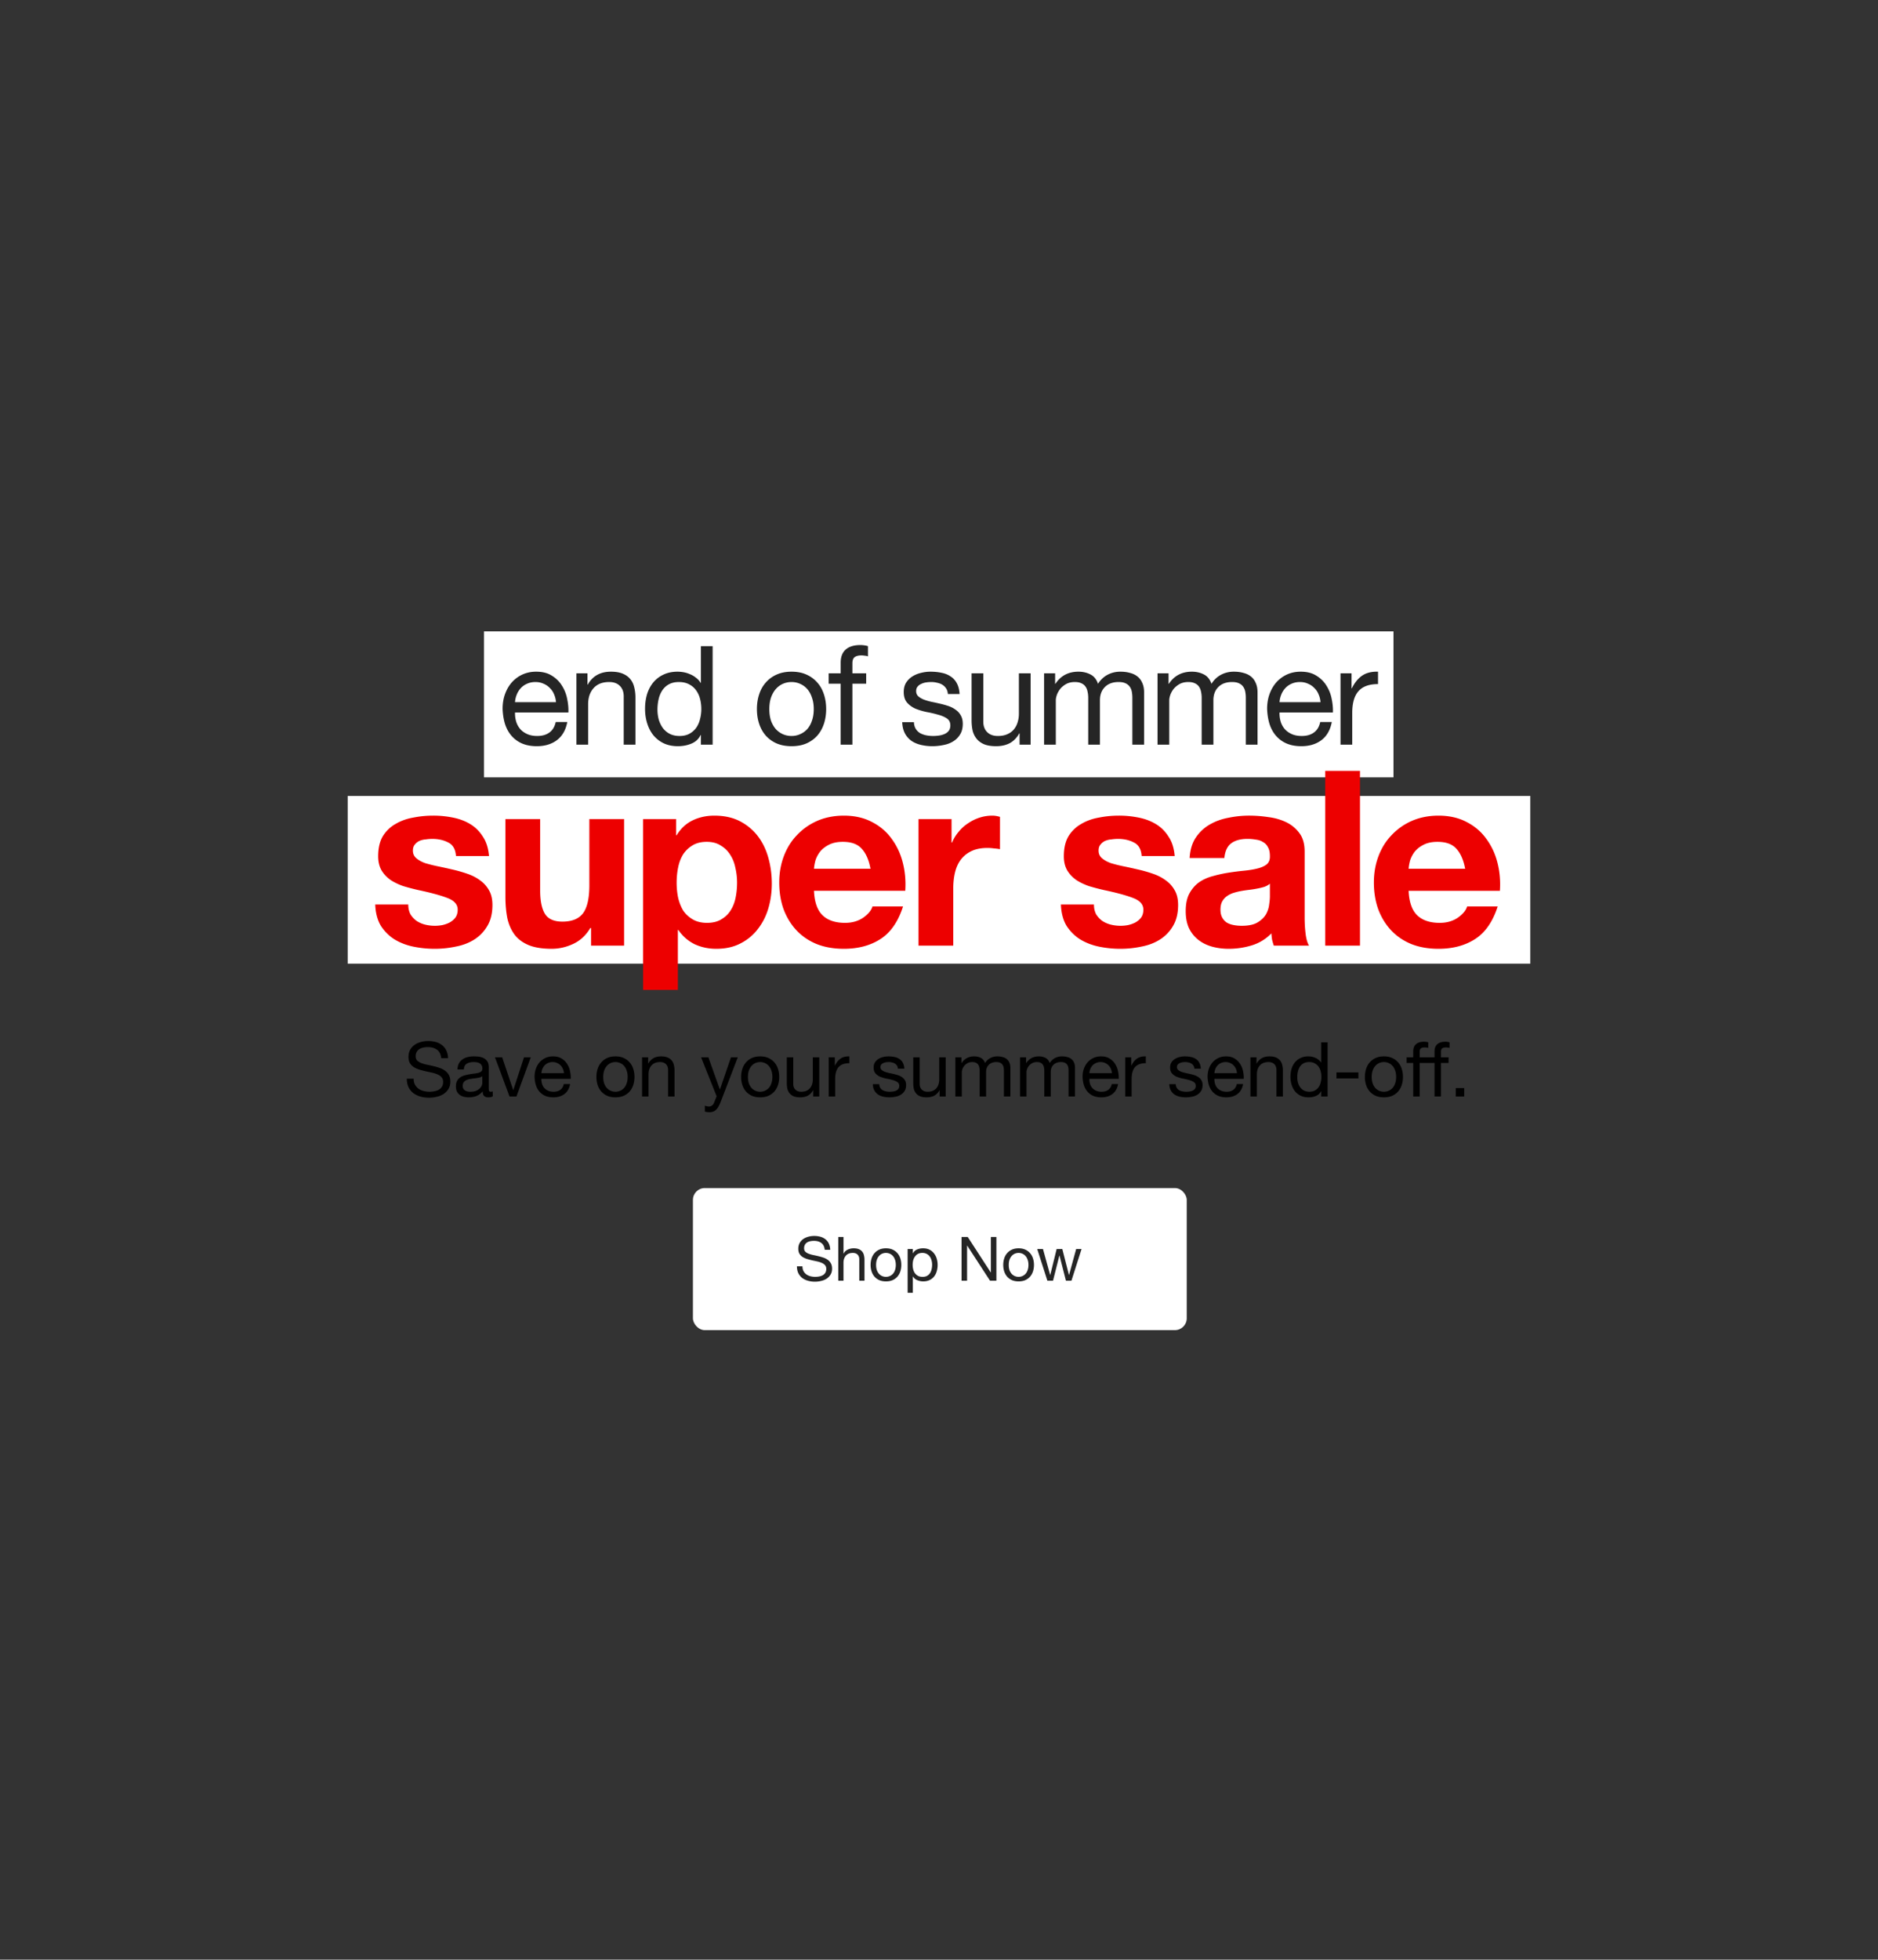 <svg width="767" height="800" fill="none" xmlns="http://www.w3.org/2000/svg"><rect width="100%" height="100%" fill="#333333" stroke="none"/><path fill="#fff" d="M197.677 257.753h371.441v59.583H197.677zM142 324.942h483v68.457H142z"/><path d="M227.072 286.651h-16.729a9.688 9.688 0 0 1 .732-3.155 8.39 8.39 0 0 1 1.69-2.647 7.46 7.46 0 0 1 2.535-1.747c1.014-.45 2.14-.676 3.379-.676 1.202 0 2.291.226 3.267.676a7.353 7.353 0 0 1 2.592 1.747 7.338 7.338 0 0 1 1.746 2.591 9.39 9.39 0 0 1 .788 3.211Zm4.619 8.111h-4.731c-.413 1.915-1.277 3.342-2.591 4.281-1.277.939-2.929 1.408-4.957 1.408-1.578 0-2.948-.263-4.112-.788-1.165-.526-2.122-1.221-2.873-2.085a8.535 8.535 0 0 1-1.634-3.041 11.796 11.796 0 0 1-.45-3.662h21.799c.075-1.765-.094-3.624-.507-5.576a15.39 15.39 0 0 0-2.14-5.408c-1.014-1.652-2.385-3.004-4.112-4.056-1.69-1.089-3.831-1.633-6.422-1.633-1.99 0-3.83.375-5.52 1.126a13.293 13.293 0 0 0-4.338 3.155c-1.201 1.352-2.14 2.948-2.816 4.788-.676 1.84-1.014 3.868-1.014 6.083.075 2.216.394 4.263.958 6.14.6 1.878 1.483 3.493 2.647 4.845 1.164 1.351 2.591 2.403 4.281 3.154 1.728.751 3.755 1.127 6.084 1.127 3.304 0 6.046-.827 8.224-2.479 2.178-1.652 3.586-4.112 4.224-7.379Zm3.724-19.884V304h4.788v-16.448c0-1.315.169-2.516.507-3.605.376-1.127.92-2.103 1.634-2.929a7.172 7.172 0 0 1 2.647-1.916c1.089-.45 2.366-.676 3.831-.676 1.84 0 3.286.526 4.337 1.578 1.052 1.051 1.577 2.478 1.577 4.281V304h4.788v-19.152c0-1.577-.169-3.004-.507-4.281-.3-1.314-.845-2.441-1.633-3.38-.789-.939-1.821-1.671-3.098-2.197-1.277-.525-2.873-.788-4.788-.788-4.319 0-7.473 1.765-9.464 5.295h-.112v-4.619h-4.507Zm33.103 14.814c0-1.427.15-2.816.451-4.168.3-1.352.788-2.554 1.464-3.605a7.623 7.623 0 0 1 2.704-2.535c1.127-.638 2.497-.958 4.112-.958 1.653 0 3.061.32 4.225.958 1.164.601 2.103 1.408 2.816 2.422.751 1.014 1.296 2.197 1.634 3.549.338 1.314.507 2.685.507 4.112a15.99 15.99 0 0 1-.507 3.999 10.345 10.345 0 0 1-1.521 3.549 8.37 8.37 0 0 1-2.76 2.479c-1.127.638-2.497.957-4.112.957-1.54 0-2.892-.3-4.056-.901a8.351 8.351 0 0 1-2.816-2.422 11.613 11.613 0 0 1-1.634-3.436 16.003 16.003 0 0 1-.507-4ZM291.05 304v-40.219h-4.788v14.983h-.113a7.186 7.186 0 0 0-1.971-2.14 9.275 9.275 0 0 0-2.422-1.408 11.355 11.355 0 0 0-2.592-.789 14.194 14.194 0 0 0-2.422-.225c-2.215 0-4.168.413-5.858 1.239a11.883 11.883 0 0 0-4.168 3.267c-1.089 1.352-1.916 2.948-2.479 4.788-.526 1.84-.789 3.793-.789 5.858 0 2.066.282 4.019.845 5.859.564 1.84 1.39 3.454 2.479 4.844a12.484 12.484 0 0 0 4.168 3.323c1.69.827 3.662 1.24 5.915 1.24 2.028 0 3.887-.357 5.577-1.071 1.689-.713 2.929-1.877 3.717-3.492h.113V304h4.788Zm23.157-14.533c0-1.765.225-3.323.676-4.675.488-1.39 1.145-2.554 1.971-3.493a8.342 8.342 0 0 1 2.873-2.14 8.832 8.832 0 0 1 3.549-.733c1.239 0 2.403.245 3.492.733a8.198 8.198 0 0 1 2.929 2.14c.826.939 1.465 2.103 1.915 3.493.489 1.352.733 2.91.733 4.675 0 1.765-.244 3.342-.733 4.732-.45 1.352-1.089 2.497-1.915 3.436a8.525 8.525 0 0 1-2.929 2.084 8.441 8.441 0 0 1-3.492.732 8.831 8.831 0 0 1-3.549-.732 8.683 8.683 0 0 1-2.873-2.084c-.826-.939-1.483-2.084-1.971-3.436-.451-1.39-.676-2.967-.676-4.732Zm-5.07 0c0 2.141.3 4.131.901 5.971.601 1.84 1.502 3.455 2.704 4.844 1.202 1.352 2.685 2.422 4.45 3.211 1.765.751 3.793 1.127 6.084 1.127 2.328 0 4.356-.376 6.083-1.127 1.765-.789 3.249-1.859 4.45-3.211 1.202-1.389 2.103-3.004 2.704-4.844.601-1.84.901-3.83.901-5.971s-.3-4.131-.901-5.971c-.601-1.878-1.502-3.492-2.704-4.844-1.201-1.39-2.685-2.479-4.45-3.267-1.727-.789-3.755-1.183-6.083-1.183-2.291 0-4.319.394-6.084 1.183-1.765.788-3.248 1.877-4.45 3.267-1.202 1.352-2.103 2.966-2.704 4.844-.601 1.84-.901 3.83-.901 5.971Zm34.204-10.365V304h4.788v-24.898h5.633v-4.224h-5.633v-4.056c0-1.277.319-2.141.958-2.591.638-.451 1.539-.676 2.704-.676.413 0 .863.037 1.352.113.488.037.938.131 1.351.281v-4.168a8.248 8.248 0 0 0-1.577-.338 11.635 11.635 0 0 0-1.521-.113c-2.628 0-4.637.62-6.027 1.859-1.352 1.202-2.028 2.985-2.028 5.351v4.338h-4.9v4.224h4.9Zm29.923 15.716h-4.788c.076 1.803.451 3.343 1.127 4.619a8.791 8.791 0 0 0 2.704 3.042c1.126.751 2.422 1.296 3.887 1.634a20.48 20.48 0 0 0 4.619.507c1.464 0 2.929-.151 4.393-.451 1.502-.263 2.836-.751 4-1.465a8.25 8.25 0 0 0 2.872-2.816c.752-1.164 1.127-2.629 1.127-4.394 0-1.389-.282-2.553-.845-3.492a6.642 6.642 0 0 0-2.14-2.31c-.864-.638-1.878-1.145-3.042-1.521a34.223 34.223 0 0 0-3.493-.957 107.294 107.294 0 0 0-3.379-.732 24.62 24.62 0 0 1-3.042-.902c-.901-.375-1.653-.826-2.253-1.352-.564-.563-.845-1.258-.845-2.084 0-.751.187-1.352.563-1.802a3.658 3.658 0 0 1 1.465-1.127 6.74 6.74 0 0 1 1.971-.62 14.888 14.888 0 0 1 2.197-.169c.789 0 1.558.094 2.309.282.789.15 1.503.413 2.141.789a4.686 4.686 0 0 1 1.577 1.521c.413.6.657 1.37.732 2.309h4.788c-.112-1.765-.488-3.229-1.126-4.394-.639-1.201-1.502-2.14-2.591-2.816-1.052-.714-2.272-1.202-3.662-1.465-1.389-.3-2.91-.45-4.562-.45-1.277 0-2.573.169-3.887.507-1.277.3-2.441.788-3.493 1.464a8.184 8.184 0 0 0-2.534 2.535c-.639 1.052-.958 2.31-.958 3.774 0 1.878.469 3.342 1.408 4.394.939 1.051 2.103 1.878 3.493 2.478a27.574 27.574 0 0 0 4.619 1.352 43 43 0 0 1 4.562 1.071c1.427.375 2.61.882 3.549 1.52.939.639 1.408 1.578 1.408 2.817 0 .901-.225 1.652-.676 2.253a4.353 4.353 0 0 1-1.746 1.296c-.676.3-1.427.507-2.253.619-.826.113-1.615.169-2.366.169-.976 0-1.934-.094-2.873-.281a8.869 8.869 0 0 1-2.478-.902 5.514 5.514 0 0 1-1.746-1.746c-.451-.751-.695-1.652-.733-2.704ZM420.919 304v-29.122h-4.788v16.448c0 1.314-.188 2.535-.563 3.661a7.948 7.948 0 0 1-1.577 2.873c-.714.826-1.615 1.465-2.704 1.915-1.052.451-2.31.676-3.774.676-1.84 0-3.286-.525-4.338-1.577-1.051-1.051-1.577-2.478-1.577-4.281v-19.715h-4.788v19.152c0 1.577.15 3.023.451 4.337.338 1.277.901 2.385 1.69 3.323.788.939 1.821 1.672 3.098 2.197 1.277.489 2.873.733 4.788.733 2.14 0 3.999-.413 5.576-1.24 1.578-.863 2.873-2.196 3.887-3.999h.113V304h4.506Zm5.501-29.122V304h4.788v-18.138c0-.563.132-1.258.395-2.084.3-.864.751-1.69 1.352-2.479.638-.788 1.445-1.464 2.422-2.028 1.014-.563 2.215-.845 3.605-.845 1.089 0 1.971.169 2.647.507.714.301 1.277.751 1.69 1.352.413.564.695 1.24.845 2.028.188.789.282 1.653.282 2.591V304h4.788v-18.138c0-2.253.676-4.056 2.028-5.408 1.352-1.352 3.211-2.028 5.576-2.028 1.164 0 2.103.169 2.817.507.751.338 1.333.808 1.746 1.409.413.563.695 1.239.845 2.028.15.788.225 1.633.225 2.534V304h4.788v-21.349c0-1.502-.244-2.779-.732-3.83-.451-1.089-1.108-1.972-1.972-2.648-.826-.676-1.84-1.164-3.041-1.464-1.164-.338-2.479-.507-3.943-.507-1.916 0-3.681.432-5.295 1.295-1.578.864-2.854 2.085-3.831 3.662-.601-1.803-1.633-3.08-3.098-3.831-1.464-.751-3.098-1.126-4.901-1.126-4.093 0-7.228 1.652-9.407 4.957h-.112v-4.281h-4.507Zm46.334 0V304h4.788v-18.138c0-.563.131-1.258.394-2.084.3-.864.751-1.69 1.352-2.479.638-.788 1.446-1.464 2.422-2.028 1.014-.563 2.216-.845 3.605-.845 1.089 0 1.972.169 2.648.507.713.301 1.276.751 1.689 1.352.414.564.695 1.24.845 2.028.188.789.282 1.653.282 2.591V304h4.788v-18.138c0-2.253.676-4.056 2.028-5.408 1.352-1.352 3.211-2.028 5.576-2.028 1.165 0 2.103.169 2.817.507.751.338 1.333.808 1.746 1.409.413.563.695 1.239.845 2.028.15.788.225 1.633.225 2.534V304h4.788v-21.349c0-1.502-.244-2.779-.732-3.83-.45-1.089-1.108-1.972-1.971-2.648-.827-.676-1.84-1.164-3.042-1.464-1.164-.338-2.479-.507-3.943-.507-1.915 0-3.68.432-5.295 1.295-1.577.864-2.854 2.085-3.831 3.662-.6-1.803-1.633-3.08-3.098-3.831-1.464-.751-3.098-1.126-4.9-1.126-4.094 0-7.229 1.652-9.407 4.957h-.113v-4.281h-4.506Zm66.555 11.773h-16.73a9.688 9.688 0 0 1 .732-3.155 8.426 8.426 0 0 1 1.69-2.647 7.48 7.48 0 0 1 2.535-1.747c1.014-.45 2.141-.676 3.38-.676 1.202 0 2.291.226 3.267.676a7.34 7.34 0 0 1 2.591 1.747 7.338 7.338 0 0 1 1.746 2.591 9.368 9.368 0 0 1 .789 3.211Zm4.619 8.111h-4.732c-.413 1.915-1.276 3.342-2.591 4.281-1.277.939-2.929 1.408-4.957 1.408-1.577 0-2.948-.263-4.112-.788-1.164-.526-2.122-1.221-2.873-2.085a8.533 8.533 0 0 1-1.633-3.041 11.826 11.826 0 0 1-.451-3.662h21.8c.075-1.765-.094-3.624-.507-5.576a15.391 15.391 0 0 0-2.141-5.408c-1.014-1.652-2.384-3.004-4.112-4.056-1.69-1.089-3.83-1.633-6.421-1.633-1.991 0-3.831.375-5.521 1.126a13.29 13.29 0 0 0-4.337 3.155c-1.202 1.352-2.141 2.948-2.817 4.788-.676 1.84-1.013 3.868-1.013 6.083.075 2.216.394 4.263.957 6.14.601 1.878 1.483 3.493 2.648 4.845 1.164 1.351 2.591 2.403 4.281 3.154 1.727.751 3.755 1.127 6.083 1.127 3.305 0 6.046-.827 8.224-2.479 2.178-1.652 3.587-4.112 4.225-7.379Zm3.555-19.884V304h4.788v-12.956c0-1.877.188-3.53.563-4.957.376-1.464.977-2.704 1.803-3.717.826-1.014 1.915-1.784 3.267-2.31 1.352-.526 2.985-.789 4.901-.789v-5.069c-2.592-.075-4.732.45-6.422 1.577-1.69 1.127-3.117 2.873-4.281 5.239h-.113v-6.14h-4.506Z" fill="#252525"/><path d="M166.74 369.244h-13.491c.134 3.464.9 6.362 2.299 8.694 1.465 2.265 3.297 4.097 5.496 5.496 2.265 1.399 4.83 2.398 7.694 2.998 2.865.6 5.796.899 8.794.899 2.931 0 5.796-.299 8.594-.899 2.864-.533 5.396-1.499 7.594-2.898a16.09 16.09 0 0 0 5.297-5.496c1.399-2.332 2.098-5.196 2.098-8.594 0-2.398-.466-4.397-1.399-5.996a12.157 12.157 0 0 0-3.697-4.097c-1.533-1.132-3.298-2.031-5.297-2.698a56.563 56.563 0 0 0-5.995-1.698c-1.999-.467-3.964-.9-5.896-1.299a58.87 58.87 0 0 1-5.196-1.3c-1.466-.532-2.665-1.199-3.598-1.998-.932-.8-1.399-1.832-1.399-3.098 0-1.066.267-1.898.8-2.498a5.14 5.14 0 0 1 1.898-1.499 8.254 8.254 0 0 1 2.599-.6 18.462 18.462 0 0 1 2.598-.199c2.531 0 4.73.499 6.595 1.499 1.865.932 2.898 2.764 3.098 5.496h13.49c-.266-3.198-1.099-5.83-2.498-7.895-1.333-2.132-3.031-3.83-5.097-5.096-2.065-1.266-4.43-2.165-7.094-2.698a40.2 40.2 0 0 0-8.095-.8c-2.798 0-5.529.267-8.194.8-2.664.466-5.063 1.332-7.194 2.598-2.132 1.199-3.864 2.865-5.197 4.996-1.266 2.132-1.898 4.864-1.898 8.194 0 2.266.466 4.197 1.399 5.796.932 1.533 2.165 2.832 3.697 3.898 1.532.999 3.264 1.832 5.196 2.498a91.694 91.694 0 0 0 6.096 1.599c5.063 1.065 8.993 2.131 11.791 3.197 2.865 1.066 4.297 2.665 4.297 4.797 0 1.266-.3 2.331-.899 3.198-.6.799-1.366 1.465-2.298 1.998-.867.466-1.866.833-2.998 1.099-1.066.2-2.099.3-3.098.3-1.399 0-2.765-.166-4.097-.5-1.266-.333-2.398-.832-3.398-1.499a9.65 9.65 0 0 1-2.498-2.698c-.599-1.132-.899-2.464-.899-3.997Zm88.147 16.788v-51.663h-14.19v27.081c0 5.263-.866 9.06-2.598 11.392-1.732 2.265-4.53 3.397-8.394 3.397-3.397 0-5.762-1.032-7.095-3.097-1.332-2.132-1.998-5.33-1.998-9.594v-29.179h-14.19v31.778c0 3.197.267 6.128.8 8.793.599 2.598 1.598 4.83 2.997 6.695 1.399 1.799 3.298 3.198 5.696 4.197 2.465 1 5.596 1.499 9.394 1.499 2.997 0 5.929-.666 8.793-1.998 2.865-1.333 5.196-3.498 6.995-6.496h.3v7.195h13.49Zm33.853-9.293c-2.265 0-4.197-.466-5.796-1.399-1.598-.933-2.898-2.132-3.897-3.597-.933-1.533-1.632-3.298-2.098-5.297-.4-1.998-.6-4.03-.6-6.095 0-2.132.2-4.197.6-6.196.399-1.998 1.066-3.764 1.998-5.296 1-1.532 2.265-2.765 3.797-3.697 1.599-1 3.565-1.499 5.896-1.499 2.265 0 4.164.499 5.696 1.499a11.176 11.176 0 0 1 3.897 3.797c1 1.532 1.699 3.298 2.099 5.296.466 1.999.699 4.031.699 6.096 0 2.065-.2 4.097-.599 6.095-.4 1.999-1.099 3.764-2.099 5.297-.932 1.465-2.198 2.664-3.797 3.597-1.532.933-3.464 1.399-5.796 1.399Zm-26.081-42.37v69.75h14.19v-24.482h.2c1.732 2.531 3.93 4.463 6.595 5.796 2.731 1.265 5.696 1.898 8.893 1.898 3.798 0 7.095-.733 9.893-2.198 2.865-1.466 5.23-3.431 7.095-5.896 1.932-2.465 3.364-5.296 4.297-8.494.933-3.197 1.399-6.528 1.399-9.993 0-3.664-.466-7.161-1.399-10.492-.933-3.398-2.365-6.362-4.297-8.894-1.932-2.531-4.363-4.563-7.295-6.095-2.931-1.532-6.428-2.299-10.492-2.299-3.198 0-6.129.633-8.794 1.899-2.664 1.266-4.863 3.298-6.595 6.096h-.2v-6.596h-13.49Zm92.866 20.286h-23.083c.066-.999.266-2.132.599-3.398.4-1.265 1.033-2.465 1.899-3.597.932-1.133 2.132-2.065 3.597-2.798 1.532-.8 3.431-1.199 5.696-1.199 3.464 0 6.029.932 7.694 2.798 1.733 1.865 2.932 4.596 3.598 8.194Zm-23.083 8.993h37.273c.266-3.997-.067-7.827-1-11.491-.932-3.664-2.464-6.929-4.596-9.793-2.065-2.865-4.73-5.13-7.995-6.795-3.264-1.733-7.094-2.599-11.491-2.599-3.931 0-7.528.7-10.792 2.099-3.198 1.399-5.963 3.331-8.295 5.796-2.331 2.398-4.13 5.263-5.396 8.594-1.265 3.33-1.898 6.928-1.898 10.792 0 3.997.599 7.661 1.798 10.992 1.266 3.331 3.032 6.195 5.297 8.594 2.265 2.398 5.029 4.263 8.294 5.596 3.264 1.265 6.928 1.898 10.992 1.898 5.862 0 10.859-1.332 14.989-3.997 4.13-2.665 7.195-7.095 9.193-13.29h-12.491c-.466 1.599-1.732 3.131-3.797 4.596-2.065 1.399-4.53 2.099-7.395 2.099-3.997 0-7.061-1.033-9.193-3.098-2.132-2.065-3.298-5.396-3.497-9.993Zm42.691-29.279v51.663h14.189v-23.283c0-2.332.234-4.497.7-6.495.466-1.999 1.232-3.731 2.298-5.197 1.133-1.532 2.598-2.731 4.397-3.597 1.799-.866 3.997-1.299 6.595-1.299.866 0 1.766.067 2.698.2.933.066 1.733.166 2.399.3V333.47c-1.133-.333-2.165-.5-3.098-.5-1.799 0-3.531.267-5.196.8a18.09 18.09 0 0 0-4.697 2.298 16.145 16.145 0 0 0-3.897 3.498 16.6 16.6 0 0 0-2.698 4.397h-.2v-9.594h-13.49Zm71.647 34.875h-13.49c.133 3.464.899 6.362 2.298 8.694 1.466 2.265 3.298 4.097 5.496 5.496 2.265 1.399 4.83 2.398 7.695 2.998 2.864.6 5.796.899 8.793.899 2.932 0 5.796-.299 8.594-.899 2.865-.533 5.396-1.499 7.595-2.898a16.087 16.087 0 0 0 5.296-5.496c1.399-2.332 2.099-5.196 2.099-8.594 0-2.398-.467-4.397-1.399-5.996a12.16 12.16 0 0 0-3.698-4.097c-1.532-1.132-3.297-2.031-5.296-2.698a56.648 56.648 0 0 0-5.996-1.698c-1.998-.467-3.964-.9-5.895-1.299a58.987 58.987 0 0 1-5.197-1.3c-1.465-.532-2.664-1.199-3.597-1.998-.933-.8-1.399-1.832-1.399-3.098 0-1.066.266-1.898.799-2.498a5.135 5.135 0 0 1 1.899-1.499 8.242 8.242 0 0 1 2.598-.6 18.484 18.484 0 0 1 2.598-.199c2.532 0 4.73.499 6.595 1.499 1.866.932 2.898 2.764 3.098 5.496h13.491c-.267-3.198-1.1-5.83-2.499-7.895-1.332-2.132-3.031-3.83-5.096-5.096s-4.43-2.165-7.095-2.698a40.182 40.182 0 0 0-8.094-.8c-2.798 0-5.529.267-8.194.8-2.665.466-5.063 1.332-7.195 2.598-2.132 1.199-3.864 2.865-5.196 4.996-1.266 2.132-1.899 4.864-1.899 8.194 0 2.266.466 4.197 1.399 5.796.933 1.533 2.165 2.832 3.697 3.898 1.533.999 3.265 1.832 5.197 2.498a91.505 91.505 0 0 0 6.095 1.599c5.063 1.065 8.994 2.131 11.792 3.197 2.864 1.066 4.297 2.665 4.297 4.797 0 1.266-.3 2.331-.9 3.198-.599.799-1.365 1.465-2.298 1.998-.866.466-1.865.833-2.998 1.099-1.066.2-2.098.3-3.098.3-1.399 0-2.764-.166-4.097-.5-1.265-.333-2.398-.832-3.397-1.499a9.65 9.65 0 0 1-2.498-2.698c-.6-1.132-.9-2.464-.9-3.997Zm39.083-18.986c.2-3.331 1.033-6.096 2.498-8.294a17.016 17.016 0 0 1 5.596-5.296c2.265-1.333 4.797-2.265 7.595-2.798 2.864-.6 5.729-.9 8.594-.9 2.598 0 5.229.2 7.894.6 2.665.333 5.096 1.033 7.295 2.098 2.198 1.066 3.997 2.565 5.396 4.497 1.399 1.866 2.098 4.364 2.098 7.495v26.881c0 2.331.133 4.563.4 6.695.266 2.131.733 3.73 1.399 4.796h-14.39a32.832 32.832 0 0 1-.699-2.398 34.785 34.785 0 0 1-.3-2.598c-2.265 2.331-4.93 3.964-7.994 4.896a32.08 32.08 0 0 1-9.393 1.399c-2.465 0-4.764-.299-6.896-.899-2.131-.6-3.997-1.532-5.595-2.798-1.599-1.266-2.865-2.865-3.798-4.797-.866-1.932-1.299-4.23-1.299-6.895 0-2.931.5-5.329 1.499-7.194 1.066-1.932 2.398-3.465 3.997-4.597 1.666-1.133 3.531-1.965 5.596-2.498a54.827 54.827 0 0 1 6.396-1.399c2.131-.333 4.23-.6 6.295-.8 2.065-.2 3.897-.499 5.496-.899 1.599-.4 2.865-.966 3.797-1.699.933-.799 1.366-1.932 1.299-3.397 0-1.533-.266-2.732-.799-3.598-.466-.933-1.133-1.632-1.999-2.098-.799-.533-1.765-.866-2.897-1a19.093 19.093 0 0 0-3.498-.299c-2.798 0-4.996.599-6.595 1.798-1.599 1.199-2.532 3.198-2.798 5.996h-14.19Zm32.776 10.492c-.599.533-1.365.966-2.298 1.299-.866.267-1.832.5-2.898.7-.999.2-2.065.366-3.198.5a59.291 59.291 0 0 0-3.397.499c-1.066.2-2.132.467-3.198.8a9.428 9.428 0 0 0-2.698 1.399c-.733.533-1.332 1.232-1.799 2.098-.466.866-.699 1.965-.699 3.298 0 1.266.233 2.331.699 3.198a5.772 5.772 0 0 0 1.899 2.098c.8.466 1.732.799 2.798.999 1.066.2 2.165.3 3.298.3 2.798 0 4.963-.466 6.495-1.399s2.665-2.032 3.398-3.298c.732-1.332 1.165-2.664 1.299-3.997.2-1.332.299-2.398.299-3.197v-5.297Zm22.606-46.066v71.348h14.19v-71.348h-14.19Zm57.14 39.971h-23.083c.066-.999.266-2.132.599-3.398.4-1.265 1.033-2.465 1.899-3.597.933-1.133 2.132-2.065 3.597-2.798 1.533-.8 3.431-1.199 5.696-1.199 3.464 0 6.029.932 7.695 2.798 1.732 1.865 2.931 4.596 3.597 8.194Zm-23.083 8.993h37.273c.266-3.997-.067-7.827-.999-11.491-.933-3.664-2.465-6.929-4.597-9.793-2.065-2.865-4.73-5.13-7.994-6.795-3.265-1.733-7.095-2.599-11.492-2.599-3.931 0-7.528.7-10.792 2.099-3.198 1.399-5.963 3.331-8.294 5.796-2.332 2.398-4.131 5.263-5.396 8.594-1.266 3.33-1.899 6.928-1.899 10.792 0 3.997.6 7.661 1.799 10.992 1.265 3.331 3.031 6.195 5.296 8.594 2.265 2.398 5.03 4.263 8.294 5.596 3.264 1.265 6.928 1.898 10.992 1.898 5.862 0 10.859-1.332 14.989-3.997 4.131-2.665 7.195-7.095 9.194-13.29h-12.491c-.467 1.599-1.733 3.131-3.798 4.596-2.065 1.399-4.53 2.099-7.394 2.099-3.997 0-7.062-1.033-9.194-3.098-2.132-2.065-3.297-5.396-3.497-9.993Z" fill="#ED0000"/><path d="M180.208 431.99h2.788c-.041-1.219-.279-2.261-.712-3.129a5.872 5.872 0 0 0-1.735-2.199c-.723-.578-1.569-1.001-2.54-1.27a11.828 11.828 0 0 0-3.159-.403c-1.012 0-2.003.135-2.974.403-.95.248-1.807.64-2.571 1.177a5.83 5.83 0 0 0-1.796 2.014c-.454.805-.682 1.765-.682 2.88 0 1.012.197 1.859.589 2.54.413.661.95 1.208 1.611 1.642.681.413 1.445.753 2.292 1.022a51.01 51.01 0 0 0 2.571.681c.888.186 1.755.372 2.602.558.846.186 1.6.433 2.261.743.681.289 1.218.671 1.61 1.146.413.475.62 1.095.62 1.859 0 .805-.165 1.466-.496 1.982a3.74 3.74 0 0 1-1.301 1.239 6.158 6.158 0 0 1-1.827.62c-.661.123-1.322.185-1.983.185a9.477 9.477 0 0 1-2.416-.309 6.193 6.193 0 0 1-2.075-.961 5.218 5.218 0 0 1-1.425-1.641c-.351-.682-.526-1.487-.526-2.416h-2.788c0 1.342.238 2.509.712 3.5a7.098 7.098 0 0 0 1.983 2.416 9.069 9.069 0 0 0 2.911 1.394c1.116.31 2.293.464 3.532.464a12.71 12.71 0 0 0 3.035-.371 8.767 8.767 0 0 0 2.788-1.115 6.558 6.558 0 0 0 2.013-2.045c.537-.846.805-1.858.805-3.035 0-1.095-.206-2.003-.619-2.726a5.158 5.158 0 0 0-1.611-1.796 7.982 7.982 0 0 0-2.261-1.116 27.105 27.105 0 0 0-2.602-.743 64.373 64.373 0 0 0-2.571-.557 15.086 15.086 0 0 1-2.292-.682c-.661-.268-1.197-.609-1.61-1.022-.393-.434-.589-.991-.589-1.673 0-.722.134-1.321.403-1.796a3.39 3.39 0 0 1 1.115-1.177 5.04 5.04 0 0 1 1.61-.62 8.992 8.992 0 0 1 1.828-.186c1.528 0 2.777.362 3.748 1.085.991.702 1.569 1.848 1.734 3.438Zm21.046 15.58c-.455.268-1.084.403-1.89.403-.681 0-1.228-.186-1.641-.558-.393-.392-.589-1.022-.589-1.889-.723.867-1.569 1.497-2.54 1.889-.95.372-1.982.558-3.097.558a8.542 8.542 0 0 1-2.076-.248 4.794 4.794 0 0 1-1.672-.775 3.892 3.892 0 0 1-1.146-1.362c-.269-.579-.403-1.27-.403-2.076 0-.908.155-1.652.465-2.23a3.964 3.964 0 0 1 1.208-1.394 5.643 5.643 0 0 1 1.734-.836 21.877 21.877 0 0 1 2.014-.465 20.394 20.394 0 0 1 2.044-.309 14.872 14.872 0 0 0 1.735-.31c.495-.145.887-.341 1.177-.589.289-.268.433-.65.433-1.146 0-.578-.113-1.043-.341-1.394a2.087 2.087 0 0 0-.836-.805 3.249 3.249 0 0 0-1.146-.372 8.335 8.335 0 0 0-1.239-.093c-1.115 0-2.044.217-2.788.651-.743.413-1.146 1.208-1.208 2.385h-2.632c.041-.991.247-1.828.619-2.509a4.565 4.565 0 0 1 1.487-1.642 6.081 6.081 0 0 1 2.106-.929 11.396 11.396 0 0 1 2.571-.279c.723 0 1.435.052 2.137.155.723.103 1.373.32 1.952.651a3.583 3.583 0 0 1 1.393 1.332c.352.578.527 1.331.527 2.261v8.239c0 .619.031 1.074.093 1.363.083.289.33.433.743.433.228 0 .496-.051.806-.154v2.044Zm-4.275-8.208c-.33.247-.764.433-1.301.557a33.34 33.34 0 0 1-1.703.279c-.578.062-1.167.145-1.766.248a6.124 6.124 0 0 0-1.611.433 3.002 3.002 0 0 0-1.177.899c-.289.371-.433.888-.433 1.548 0 .434.082.806.248 1.115.185.29.413.527.681.713.289.186.62.32.991.403.372.082.764.123 1.177.123.868 0 1.611-.113 2.23-.34.62-.248 1.126-.547 1.518-.899.393-.371.682-.764.867-1.177.186-.433.279-.836.279-1.208v-2.694Zm13.942 8.27 5.854-16.014h-2.756l-4.368 13.35h-.062l-4.491-13.35h-2.943l5.947 16.014h2.819Zm19.39-9.54h-9.199c.041-.62.175-1.198.402-1.735a4.634 4.634 0 0 1 .93-1.456 4.106 4.106 0 0 1 1.393-.96 4.529 4.529 0 0 1 1.859-.372c.661 0 1.26.124 1.796.372a4.03 4.03 0 0 1 1.425.96c.413.393.733.868.961 1.425a5.17 5.17 0 0 1 .433 1.766Zm2.54 4.46h-2.602c-.227 1.053-.702 1.838-1.425 2.354-.702.516-1.61.774-2.725.774-.868 0-1.621-.144-2.262-.433a4.52 4.52 0 0 1-1.579-1.146 4.68 4.68 0 0 1-.898-1.673 6.476 6.476 0 0 1-.248-2.013h11.987a12.31 12.31 0 0 0-.279-3.067 8.458 8.458 0 0 0-1.177-2.973 6.666 6.666 0 0 0-2.261-2.23c-.929-.599-2.106-.899-3.531-.899-1.095 0-2.106.207-3.036.62a7.324 7.324 0 0 0-2.385 1.734 8.147 8.147 0 0 0-1.548 2.633c-.372 1.012-.558 2.127-.558 3.345.041 1.219.217 2.344.527 3.377.33 1.032.815 1.92 1.455 2.663a6.6 6.6 0 0 0 2.354 1.735c.95.413 2.065.62 3.346.62 1.817 0 3.324-.455 4.522-1.363 1.198-.909 1.972-2.261 2.323-4.058Zm13.518-2.912c0-.97.124-1.827.372-2.57.268-.765.63-1.405 1.084-1.921a4.598 4.598 0 0 1 1.58-1.177 4.862 4.862 0 0 1 1.951-.403 4.65 4.65 0 0 1 1.921.403 4.523 4.523 0 0 1 1.61 1.177c.455.516.806 1.156 1.053 1.921.269.743.403 1.6.403 2.57 0 .971-.134 1.838-.403 2.602-.247.744-.598 1.373-1.053 1.89a4.705 4.705 0 0 1-1.61 1.146 4.649 4.649 0 0 1-1.921.402 4.861 4.861 0 0 1-1.951-.402 4.787 4.787 0 0 1-1.58-1.146c-.454-.517-.816-1.146-1.084-1.89-.248-.764-.372-1.631-.372-2.602Zm-2.787 0c0 1.177.165 2.272.495 3.284a7.67 7.67 0 0 0 1.487 2.664 7.103 7.103 0 0 0 2.447 1.765c.97.413 2.086.62 3.345.62 1.28 0 2.395-.207 3.345-.62.971-.434 1.787-1.022 2.447-1.765a7.654 7.654 0 0 0 1.487-2.664c.331-1.012.496-2.107.496-3.284 0-1.177-.165-2.271-.496-3.283-.33-1.032-.826-1.92-1.487-2.664a6.895 6.895 0 0 0-2.447-1.796c-.95-.434-2.065-.651-3.345-.651-1.259 0-2.375.217-3.345.651a6.904 6.904 0 0 0-2.447 1.796c-.661.744-1.156 1.632-1.487 2.664-.33 1.012-.495 2.106-.495 3.283Zm18.653-8.022v16.014h2.633v-9.045c0-.722.093-1.383.279-1.982.206-.62.505-1.156.898-1.611a3.944 3.944 0 0 1 1.456-1.053c.598-.248 1.301-.372 2.106-.372 1.012 0 1.807.29 2.385.868.578.578.867 1.363.867 2.354v10.841h2.633v-10.531c0-.868-.093-1.652-.279-2.355-.165-.722-.464-1.342-.898-1.858s-1.002-.919-1.704-1.208c-.702-.289-1.579-.434-2.632-.434-2.375 0-4.11.971-5.204 2.912h-.062v-2.54h-2.478Zm32.12 18.151c-.31.785-.619 1.446-.929 1.982-.289.537-.62.971-.991 1.301a2.967 2.967 0 0 1-1.208.744c-.434.165-.94.248-1.518.248-.31 0-.62-.021-.929-.062a4.451 4.451 0 0 1-.899-.217v-2.416c.227.103.486.186.775.248.309.082.568.123.774.123.537 0 .981-.134 1.332-.402.372-.248.65-.609.836-1.084l1.084-2.695-6.349-15.921h2.973l4.677 13.102h.062l4.492-13.102h2.787l-6.969 18.151Zm11.12-10.129c0-.97.124-1.827.372-2.57.268-.765.629-1.405 1.084-1.921a4.603 4.603 0 0 1 1.579-1.177 4.867 4.867 0 0 1 1.952-.403c.681 0 1.321.135 1.92.403.62.269 1.157.661 1.611 1.177.454.516.805 1.156 1.053 1.921.268.743.403 1.6.403 2.57 0 .971-.135 1.838-.403 2.602-.248.744-.599 1.373-1.053 1.89a4.7 4.7 0 0 1-1.611 1.146 4.647 4.647 0 0 1-1.92.402 4.866 4.866 0 0 1-1.952-.402 4.794 4.794 0 0 1-1.579-1.146c-.455-.517-.816-1.146-1.084-1.89-.248-.764-.372-1.631-.372-2.602Zm-2.788 0c0 1.177.165 2.272.496 3.284a7.654 7.654 0 0 0 1.487 2.664c.66.743 1.476 1.331 2.446 1.765.971.413 2.086.62 3.346.62 1.28 0 2.395-.207 3.345-.62a7.103 7.103 0 0 0 2.447-1.765 7.67 7.67 0 0 0 1.487-2.664c.33-1.012.495-2.107.495-3.284 0-1.177-.165-2.271-.495-3.283-.331-1.032-.826-1.92-1.487-2.664a6.904 6.904 0 0 0-2.447-1.796c-.95-.434-2.065-.651-3.345-.651-1.26 0-2.375.217-3.346.651a6.9 6.9 0 0 0-2.446 1.796c-.661.744-1.157 1.632-1.487 2.664-.331 1.012-.496 2.106-.496 3.283Zm31.911 7.992v-16.014h-2.633v9.045a6.32 6.32 0 0 1-.31 2.013 4.38 4.38 0 0 1-.867 1.58 3.906 3.906 0 0 1-1.487 1.053c-.578.248-1.27.371-2.075.371-1.012 0-1.807-.289-2.385-.867-.579-.578-.868-1.363-.868-2.354v-10.841h-2.632v10.531c0 .868.082 1.663.247 2.385.186.702.496 1.312.93 1.828.433.516 1.001.919 1.703 1.208.702.268 1.58.403 2.633.403 1.177 0 2.199-.228 3.066-.682.868-.475 1.58-1.208 2.138-2.199h.062v2.54h2.478Zm3.861-16.014v16.014h2.633v-7.124c0-1.033.103-1.941.31-2.726.206-.805.537-1.487.991-2.044.454-.558 1.053-.981 1.796-1.27.744-.289 1.642-.434 2.695-.434v-2.788c-1.425-.041-2.602.248-3.531.868-.929.619-1.714 1.579-2.354 2.88h-.062v-3.376h-2.478Zm20.639 10.965h-2.633c.042.991.248 1.838.62 2.54a4.844 4.844 0 0 0 1.487 1.673 6.415 6.415 0 0 0 2.137.898c.805.186 1.652.279 2.54.279.805 0 1.61-.083 2.416-.248.826-.145 1.559-.413 2.199-.806a4.54 4.54 0 0 0 1.58-1.548c.413-.64.619-1.446.619-2.416 0-.764-.155-1.404-.464-1.921a3.671 3.671 0 0 0-1.177-1.27 5.787 5.787 0 0 0-1.673-.836c-.62-.206-1.26-.382-1.921-.527a60.967 60.967 0 0 0-1.858-.402 13.651 13.651 0 0 1-1.673-.496 4.491 4.491 0 0 1-1.239-.743 1.56 1.56 0 0 1-.464-1.146c0-.413.103-.744.31-.991.206-.269.474-.475.805-.62.33-.165.692-.279 1.084-.341a8.137 8.137 0 0 1 1.208-.093c.434 0 .857.052 1.27.155.434.083.826.227 1.177.434.351.206.64.485.867.836.227.331.362.754.403 1.27h2.633c-.062-.97-.269-1.776-.62-2.416a3.975 3.975 0 0 0-1.425-1.549c-.578-.392-1.249-.66-2.013-.805a11.89 11.89 0 0 0-2.509-.248c-.702 0-1.414.093-2.137.279a6.116 6.116 0 0 0-1.92.805 4.48 4.48 0 0 0-1.394 1.394c-.351.578-.527 1.27-.527 2.076 0 1.032.258 1.837.774 2.416a5.418 5.418 0 0 0 1.921 1.362c.785.31 1.631.558 2.54.744.908.165 1.745.361 2.509.588.784.207 1.435.486 1.951.837s.774.867.774 1.548c0 .496-.123.909-.371 1.239-.248.31-.568.548-.96.713a4.565 4.565 0 0 1-1.239.341 9.8 9.8 0 0 1-1.301.092 8.054 8.054 0 0 1-1.58-.154 4.896 4.896 0 0 1-1.363-.496 3.055 3.055 0 0 1-.96-.96c-.248-.413-.382-.909-.403-1.487Zm27.134 5.049v-16.014h-2.633v9.045a6.32 6.32 0 0 1-.31 2.013 4.38 4.38 0 0 1-.867 1.58 3.898 3.898 0 0 1-1.487 1.053c-.578.248-1.27.371-2.075.371-1.012 0-1.807-.289-2.385-.867-.578-.578-.867-1.363-.867-2.354v-10.841h-2.633v10.531c0 .868.082 1.663.248 2.385.185.702.495 1.312.929 1.828.433.516 1.001.919 1.703 1.208.702.268 1.58.403 2.633.403 1.177 0 2.199-.228 3.067-.682.867-.475 1.579-1.208 2.137-2.199h.062v2.54h2.478Zm3.954-16.014v16.014h2.633v-9.974c0-.31.072-.692.217-1.146.165-.475.413-.929.743-1.363a4.726 4.726 0 0 1 1.332-1.115c.558-.31 1.218-.465 1.983-.465.598 0 1.084.093 1.455.279.393.165.702.413.93.744.227.309.382.681.464 1.115.103.433.155.908.155 1.424v10.501h2.633v-9.974c0-1.239.372-2.23 1.115-2.973.743-.744 1.765-1.116 3.066-1.116.641 0 1.157.093 1.549.279.413.186.733.444.96.775.227.309.382.681.465 1.115.083.433.124.898.124 1.393v10.501h2.633v-11.739c0-.826-.135-1.529-.403-2.107a3.516 3.516 0 0 0-1.084-1.456c-.454-.371-1.012-.64-1.673-.805-.64-.186-1.363-.279-2.168-.279a6.078 6.078 0 0 0-2.912.713 5.628 5.628 0 0 0-2.106 2.013c-.33-.991-.898-1.693-1.703-2.106-.806-.413-1.704-.62-2.695-.62-2.251 0-3.975.909-5.173 2.726h-.062v-2.354h-2.478Zm26.407 0v16.014h2.633v-9.974c0-.31.072-.692.217-1.146.165-.475.413-.929.743-1.363a4.726 4.726 0 0 1 1.332-1.115c.558-.31 1.218-.465 1.982-.465.599 0 1.085.093 1.456.279.393.165.702.413.929.744.228.309.383.681.465 1.115.103.433.155.908.155 1.424v10.501h2.633v-9.974c0-1.239.372-2.23 1.115-2.973.743-.744 1.765-1.116 3.066-1.116.641 0 1.157.093 1.549.279.413.186.733.444.96.775.227.309.382.681.465 1.115.083.433.124.898.124 1.393v10.501h2.633v-11.739c0-.826-.135-1.529-.403-2.107a3.516 3.516 0 0 0-1.084-1.456c-.454-.371-1.012-.64-1.673-.805-.64-.186-1.363-.279-2.168-.279a6.078 6.078 0 0 0-2.912.713 5.628 5.628 0 0 0-2.106 2.013c-.33-.991-.898-1.693-1.703-2.106-.806-.413-1.704-.62-2.695-.62-2.251 0-3.975.909-5.173 2.726h-.062v-2.354h-2.478Zm37.527 6.474h-9.199c.041-.62.175-1.198.402-1.735a4.631 4.631 0 0 1 .929-1.456 4.11 4.11 0 0 1 1.394-.96 4.525 4.525 0 0 1 1.859-.372 4.23 4.23 0 0 1 1.796.372 4.03 4.03 0 0 1 1.425.96c.413.393.733.868.96 1.425.248.558.393 1.146.434 1.766Zm2.54 4.46h-2.602c-.227 1.053-.702 1.838-1.425 2.354-.702.516-1.611.774-2.726.774-.867 0-1.621-.144-2.261-.433a4.52 4.52 0 0 1-1.579-1.146 4.697 4.697 0 0 1-.899-1.673 6.475 6.475 0 0 1-.247-2.013h11.987a12.31 12.31 0 0 0-.279-3.067 8.477 8.477 0 0 0-1.177-2.973 6.675 6.675 0 0 0-2.261-2.23c-.93-.599-2.107-.899-3.531-.899-1.095 0-2.107.207-3.036.62a7.324 7.324 0 0 0-2.385 1.734 8.149 8.149 0 0 0-1.549 2.633c-.371 1.012-.557 2.127-.557 3.345.041 1.219.217 2.344.526 3.377.331 1.032.816 1.92 1.456 2.663a6.59 6.59 0 0 0 2.354 1.735c.95.413 2.065.62 3.345.62 1.818 0 3.325-.455 4.523-1.363 1.197-.909 1.972-2.261 2.323-4.058Zm2.884-10.934v16.014h2.633v-7.124c0-1.033.103-1.941.309-2.726.207-.805.537-1.487.992-2.044.454-.558 1.053-.981 1.796-1.27.744-.289 1.642-.434 2.695-.434v-2.788c-1.425-.041-2.602.248-3.531.868-.929.619-1.714 1.579-2.354 2.88h-.062v-3.376h-2.478Zm20.639 10.965h-2.633c.042.991.248 1.838.62 2.54a4.842 4.842 0 0 0 1.486 1.673 6.42 6.42 0 0 0 2.138.898c.805.186 1.652.279 2.54.279.805 0 1.61-.083 2.416-.248.826-.145 1.559-.413 2.199-.806a4.54 4.54 0 0 0 1.58-1.548c.413-.64.619-1.446.619-2.416 0-.764-.155-1.404-.465-1.921a3.653 3.653 0 0 0-1.177-1.27 5.781 5.781 0 0 0-1.672-.836c-.62-.206-1.26-.382-1.921-.527a61.627 61.627 0 0 0-1.858-.402c-.62-.145-1.177-.31-1.673-.496a4.491 4.491 0 0 1-1.239-.743 1.56 1.56 0 0 1-.464-1.146c0-.413.103-.744.309-.991.207-.269.475-.475.806-.62.33-.165.691-.279 1.084-.341a8.126 8.126 0 0 1 1.208-.093c.433 0 .857.052 1.27.155a3.65 3.65 0 0 1 1.177.434c.351.206.64.485.867.836.227.331.361.754.403 1.27h2.633c-.062-.97-.269-1.776-.62-2.416a3.975 3.975 0 0 0-1.425-1.549c-.578-.392-1.249-.66-2.013-.805a11.89 11.89 0 0 0-2.509-.248c-.702 0-1.415.093-2.137.279a6.132 6.132 0 0 0-1.921.805 4.5 4.5 0 0 0-1.394 1.394c-.351.578-.526 1.27-.526 2.076 0 1.032.258 1.837.774 2.416a5.418 5.418 0 0 0 1.921 1.362c.784.31 1.631.558 2.54.744.908.165 1.745.361 2.509.588.784.207 1.435.486 1.951.837s.774.867.774 1.548c0 .496-.124.909-.371 1.239a2.39 2.39 0 0 1-.961.713 4.545 4.545 0 0 1-1.239.341 9.788 9.788 0 0 1-1.301.092 8.051 8.051 0 0 1-1.579-.154 4.896 4.896 0 0 1-1.363-.496 3.055 3.055 0 0 1-.96-.96c-.248-.413-.382-.909-.403-1.487Zm24.996-4.491h-9.199c.041-.62.176-1.198.403-1.735a4.631 4.631 0 0 1 .929-1.456 4.1 4.1 0 0 1 1.394-.96 4.52 4.52 0 0 1 1.858-.372c.661 0 1.26.124 1.797.372a4.047 4.047 0 0 1 1.425.96c.413.393.733.868.96 1.425.248.558.392 1.146.433 1.766Zm2.54 4.46h-2.602c-.227 1.053-.702 1.838-1.424 2.354-.702.516-1.611.774-2.726.774-.867 0-1.621-.144-2.261-.433-.64-.289-1.167-.671-1.58-1.146a4.695 4.695 0 0 1-.898-1.673 6.476 6.476 0 0 1-.248-2.013h11.987a12.264 12.264 0 0 0-.279-3.067 8.439 8.439 0 0 0-1.177-2.973 6.666 6.666 0 0 0-2.261-2.23c-.929-.599-2.106-.899-3.531-.899-1.094 0-2.106.207-3.035.62a7.303 7.303 0 0 0-2.385 1.734 8.149 8.149 0 0 0-1.549 2.633c-.372 1.012-.558 2.127-.558 3.345.042 1.219.217 2.344.527 3.377.33 1.032.816 1.92 1.456 2.663a6.59 6.59 0 0 0 2.354 1.735c.95.413 2.065.62 3.345.62 1.817 0 3.325-.455 4.522-1.363 1.198-.909 1.972-2.261 2.323-4.058Zm2.977-10.934v16.014h2.633v-9.045c0-.722.093-1.383.279-1.982.206-.62.506-1.156.898-1.611a3.96 3.96 0 0 1 1.456-1.053c.599-.248 1.301-.372 2.106-.372 1.012 0 1.807.29 2.385.868.578.578.868 1.363.868 2.354v10.841h2.632v-10.531c0-.868-.093-1.652-.278-2.355-.166-.722-.465-1.342-.899-1.858-.433-.516-1.001-.919-1.703-1.208-.702-.289-1.58-.434-2.633-.434-2.375 0-4.109.971-5.204 2.912h-.062v-2.54h-2.478Zm19.132 8.146c0-.784.083-1.548.248-2.292a6.074 6.074 0 0 1 .805-1.982 4.202 4.202 0 0 1 1.487-1.394c.62-.351 1.373-.527 2.261-.527.909 0 1.683.176 2.323.527a4.22 4.22 0 0 1 1.549 1.332c.413.557.712 1.208.898 1.951a9.042 9.042 0 0 1 0 4.461 5.708 5.708 0 0 1-.836 1.951 4.586 4.586 0 0 1-1.518 1.363c-.619.351-1.373.526-2.261.526-.847 0-1.59-.165-2.23-.495a4.599 4.599 0 0 1-1.549-1.332 6.386 6.386 0 0 1-.898-1.889 8.794 8.794 0 0 1-.279-2.2Zm12.39 7.868v-22.116h-2.633v8.239h-.062a3.948 3.948 0 0 0-1.084-1.177 5.111 5.111 0 0 0-1.332-.774 6.256 6.256 0 0 0-1.425-.434 7.862 7.862 0 0 0-1.332-.124c-1.218 0-2.292.227-3.221.682a6.514 6.514 0 0 0-2.292 1.796c-.599.744-1.053 1.621-1.363 2.633a11.68 11.68 0 0 0-.434 3.221c0 1.136.155 2.21.465 3.222.31 1.012.764 1.9 1.363 2.664a6.846 6.846 0 0 0 2.292 1.827c.929.454 2.013.682 3.252.682 1.115 0 2.138-.197 3.067-.589.929-.392 1.61-1.032 2.044-1.92h.062v2.168h2.633Zm3.617-9.85v2.478h8.952v-2.478h-8.952Zm14.393 1.858c0-.97.124-1.827.372-2.57.268-.765.629-1.405 1.084-1.921a4.603 4.603 0 0 1 1.579-1.177 4.867 4.867 0 0 1 1.952-.403c.681 0 1.321.135 1.92.403.62.269 1.157.661 1.611 1.177.454.516.805 1.156 1.053 1.921.268.743.403 1.6.403 2.57 0 .971-.135 1.838-.403 2.602-.248.744-.599 1.373-1.053 1.89a4.7 4.7 0 0 1-1.611 1.146 4.647 4.647 0 0 1-1.92.402 4.866 4.866 0 0 1-1.952-.402 4.794 4.794 0 0 1-1.579-1.146c-.455-.517-.816-1.146-1.084-1.89-.248-.764-.372-1.631-.372-2.602Zm-2.788 0c0 1.177.165 2.272.496 3.284a7.654 7.654 0 0 0 1.487 2.664c.66.743 1.476 1.331 2.447 1.765.97.413 2.085.62 3.345.62 1.28 0 2.395-.207 3.345-.62a7.103 7.103 0 0 0 2.447-1.765 7.67 7.67 0 0 0 1.487-2.664c.33-1.012.495-2.107.495-3.284 0-1.177-.165-2.271-.495-3.283-.331-1.032-.826-1.92-1.487-2.664a6.904 6.904 0 0 0-2.447-1.796c-.95-.434-2.065-.651-3.345-.651-1.26 0-2.375.217-3.345.651a6.895 6.895 0 0 0-2.447 1.796c-.661.744-1.157 1.632-1.487 2.664-.331 1.012-.496 2.106-.496 3.283Zm28.442-5.699h-6.071v13.691h-2.633v-13.691h-2.695v-2.323h2.695v-2.385c0-1.301.371-2.282 1.115-2.943.764-.681 1.869-1.022 3.314-1.022.248 0 .527.021.836.062.331.042.62.103.868.186v2.292a2.839 2.839 0 0 0-.744-.155 4.945 4.945 0 0 0-.743-.062c-.64 0-1.136.124-1.487.372-.351.248-.526.723-.526 1.425v2.23h6.071v-2.385c0-1.301.371-2.282 1.115-2.943.764-.681 1.868-1.022 3.314-1.022.248 0 .526.021.836.062.331.042.62.103.867.186v2.292a2.822 2.822 0 0 0-.743-.155 4.945 4.945 0 0 0-.743-.062c-.64 0-1.136.124-1.487.372-.351.248-.527.723-.527 1.425v2.23h3.098v2.323h-3.098v13.691h-2.632v-13.691Zm8.677 10.253v3.438h3.438v-3.438h-3.438Z" fill="#000"/><rect x="283" y="485" width="201.682" height="58" rx="4.833" fill="#fff"/><path d="M336.833 510.202h2.25c-.033-.984-.225-1.825-.575-2.525a4.734 4.734 0 0 0-1.4-1.775 5.634 5.634 0 0 0-2.05-1.025 9.52 9.52 0 0 0-2.55-.325c-.817 0-1.617.108-2.4.325-.767.2-1.458.516-2.075.95a4.7 4.7 0 0 0-1.45 1.625c-.367.65-.55 1.425-.55 2.325 0 .816.158 1.5.475 2.05a4.29 4.29 0 0 0 1.3 1.325c.55.333 1.167.608 1.85.825.683.2 1.375.383 2.075.55.717.15 1.417.3 2.1.45.683.15 1.292.35 1.825.6.55.233.983.541 1.3.925.333.383.5.883.5 1.5 0 .65-.133 1.183-.4 1.6a3.03 3.03 0 0 1-1.05 1 4.97 4.97 0 0 1-1.475.5c-.533.1-1.067.15-1.6.15a7.656 7.656 0 0 1-1.95-.25 4.997 4.997 0 0 1-1.675-.775 4.215 4.215 0 0 1-1.15-1.325c-.283-.55-.425-1.2-.425-1.95h-2.25c0 1.083.192 2.025.575 2.825.4.783.933 1.433 1.6 1.95.683.5 1.467.875 2.35 1.125a10.603 10.603 0 0 0 5.3.075 7.114 7.114 0 0 0 2.25-.9 5.308 5.308 0 0 0 1.625-1.65c.433-.684.65-1.5.65-2.45 0-.884-.167-1.617-.5-2.2a4.167 4.167 0 0 0-1.3-1.45 6.397 6.397 0 0 0-1.825-.9 21.292 21.292 0 0 0-2.1-.6c-.7-.167-1.392-.317-2.075-.45a12.27 12.27 0 0 1-1.85-.55c-.533-.217-.967-.492-1.3-.825-.317-.35-.475-.8-.475-1.35 0-.584.108-1.067.325-1.45.233-.4.533-.717.9-.95.383-.234.817-.4 1.3-.5.483-.1.975-.15 1.475-.15 1.233 0 2.242.291 3.025.875.8.566 1.267 1.491 1.4 2.775Zm5.536-5.225v17.85h2.125v-7.3c0-.584.075-1.117.225-1.6.167-.5.408-.934.725-1.3.317-.367.708-.65 1.175-.85.483-.2 1.05-.3 1.7-.3.817 0 1.458.233 1.925.7.467.466.7 1.1.7 1.9v8.75h2.125v-8.5c0-.7-.075-1.334-.225-1.9a3.494 3.494 0 0 0-.725-1.5c-.35-.417-.808-.742-1.375-.975-.567-.234-1.275-.35-2.125-.35-.383 0-.783.041-1.2.125-.4.083-.792.216-1.175.4-.367.166-.7.391-1 .675-.3.266-.533.6-.7 1h-.05v-6.825h-2.125Zm15.442 11.4c0-.784.1-1.475.3-2.075.216-.617.508-1.134.875-1.55a3.68 3.68 0 0 1 1.275-.95 3.914 3.914 0 0 1 1.575-.325c.55 0 1.066.108 1.55.325.5.216.933.533 1.3.95.366.416.65.933.85 1.55.216.6.325 1.291.325 2.075 0 .783-.109 1.483-.325 2.1a4.38 4.38 0 0 1-.85 1.525c-.367.4-.8.708-1.3.925-.484.216-1 .325-1.55.325s-1.075-.109-1.575-.325a3.845 3.845 0 0 1-1.275-.925 4.676 4.676 0 0 1-.875-1.525c-.2-.617-.3-1.317-.3-2.1Zm-2.25 0c0 .95.133 1.833.4 2.65a6.166 6.166 0 0 0 1.2 2.15 5.72 5.72 0 0 0 1.975 1.425c.783.333 1.683.5 2.7.5 1.033 0 1.933-.167 2.7-.5a5.738 5.738 0 0 0 1.975-1.425 6.198 6.198 0 0 0 1.2-2.15c.266-.817.4-1.7.4-2.65s-.134-1.834-.4-2.65a5.897 5.897 0 0 0-1.2-2.15 5.586 5.586 0 0 0-1.975-1.45c-.767-.35-1.667-.525-2.7-.525-1.017 0-1.917.175-2.7.525a5.568 5.568 0 0 0-1.975 1.45 5.868 5.868 0 0 0-1.2 2.15c-.267.816-.4 1.7-.4 2.65Zm15.13-6.475v17.85h2.125v-6.65h.05c.233.383.517.708.85.975.35.25.717.45 1.1.6.383.15.767.258 1.15.325.4.066.758.1 1.075.1.983 0 1.842-.175 2.575-.525a5.101 5.101 0 0 0 1.85-1.425c.5-.617.867-1.334 1.1-2.15a8.84 8.84 0 0 0 .375-2.6 8.83 8.83 0 0 0-.375-2.6 6.294 6.294 0 0 0-1.125-2.15 5.094 5.094 0 0 0-1.85-1.5c-.733-.367-1.6-.55-2.6-.55-.9 0-1.725.166-2.475.5-.75.316-1.3.833-1.65 1.55h-.05v-1.75h-2.125Zm10 6.35c0 .633-.067 1.25-.2 1.85a4.89 4.89 0 0 1-.65 1.6c-.3.466-.7.841-1.2 1.125-.483.283-1.092.425-1.825.425-.733 0-1.358-.134-1.875-.4a3.89 3.89 0 0 1-1.275-1.1 4.696 4.696 0 0 1-.7-1.55 7.6 7.6 0 0 1-.225-1.85c0-.6.067-1.192.2-1.775.15-.584.383-1.1.7-1.55a3.605 3.605 0 0 1 1.225-1.125c.5-.284 1.108-.425 1.825-.425.683 0 1.275.133 1.775.4.517.266.933.625 1.25 1.075.333.45.575.966.725 1.55.167.566.25 1.15.25 1.75Zm12.027-11.275v17.85h2.25v-14.325h.05l9.325 14.325h2.6v-17.85h-2.25v14.475h-.05l-9.4-14.475h-2.525Zm19.267 11.4c0-.784.1-1.475.3-2.075.217-.617.509-1.134.875-1.55a3.699 3.699 0 0 1 1.275-.95 3.914 3.914 0 0 1 1.575-.325c.55 0 1.067.108 1.55.325.5.216.934.533 1.3.95.367.416.65.933.85 1.55.217.6.325 1.291.325 2.075 0 .783-.108 1.483-.325 2.1-.2.6-.483 1.108-.85 1.525-.366.4-.8.708-1.3.925-.483.216-1 .325-1.55.325s-1.075-.109-1.575-.325a3.865 3.865 0 0 1-1.275-.925 4.712 4.712 0 0 1-.875-1.525c-.2-.617-.3-1.317-.3-2.1Zm-2.25 0c0 .95.134 1.833.4 2.65a6.198 6.198 0 0 0 1.2 2.15 5.738 5.738 0 0 0 1.975 1.425c.784.333 1.684.5 2.7.5 1.034 0 1.934-.167 2.7-.5a5.72 5.72 0 0 0 1.975-1.425 6.166 6.166 0 0 0 1.2-2.15c.267-.817.4-1.7.4-2.65s-.133-1.834-.4-2.65a5.868 5.868 0 0 0-1.2-2.15 5.568 5.568 0 0 0-1.975-1.45c-.766-.35-1.666-.525-2.7-.525-1.016 0-1.916.175-2.7.525a5.586 5.586 0 0 0-1.975 1.45 5.897 5.897 0 0 0-1.2 2.15c-.266.816-.4 1.7-.4 2.65Zm27.856 6.45 4.125-12.925h-2.2l-2.9 10.575h-.05l-2.7-10.575h-2.325l-2.6 10.575h-.05l-2.925-10.575h-2.35l4.15 12.925h2.3l2.6-10.275h.05l2.625 10.275h2.25Z" fill="#252525"/></svg>